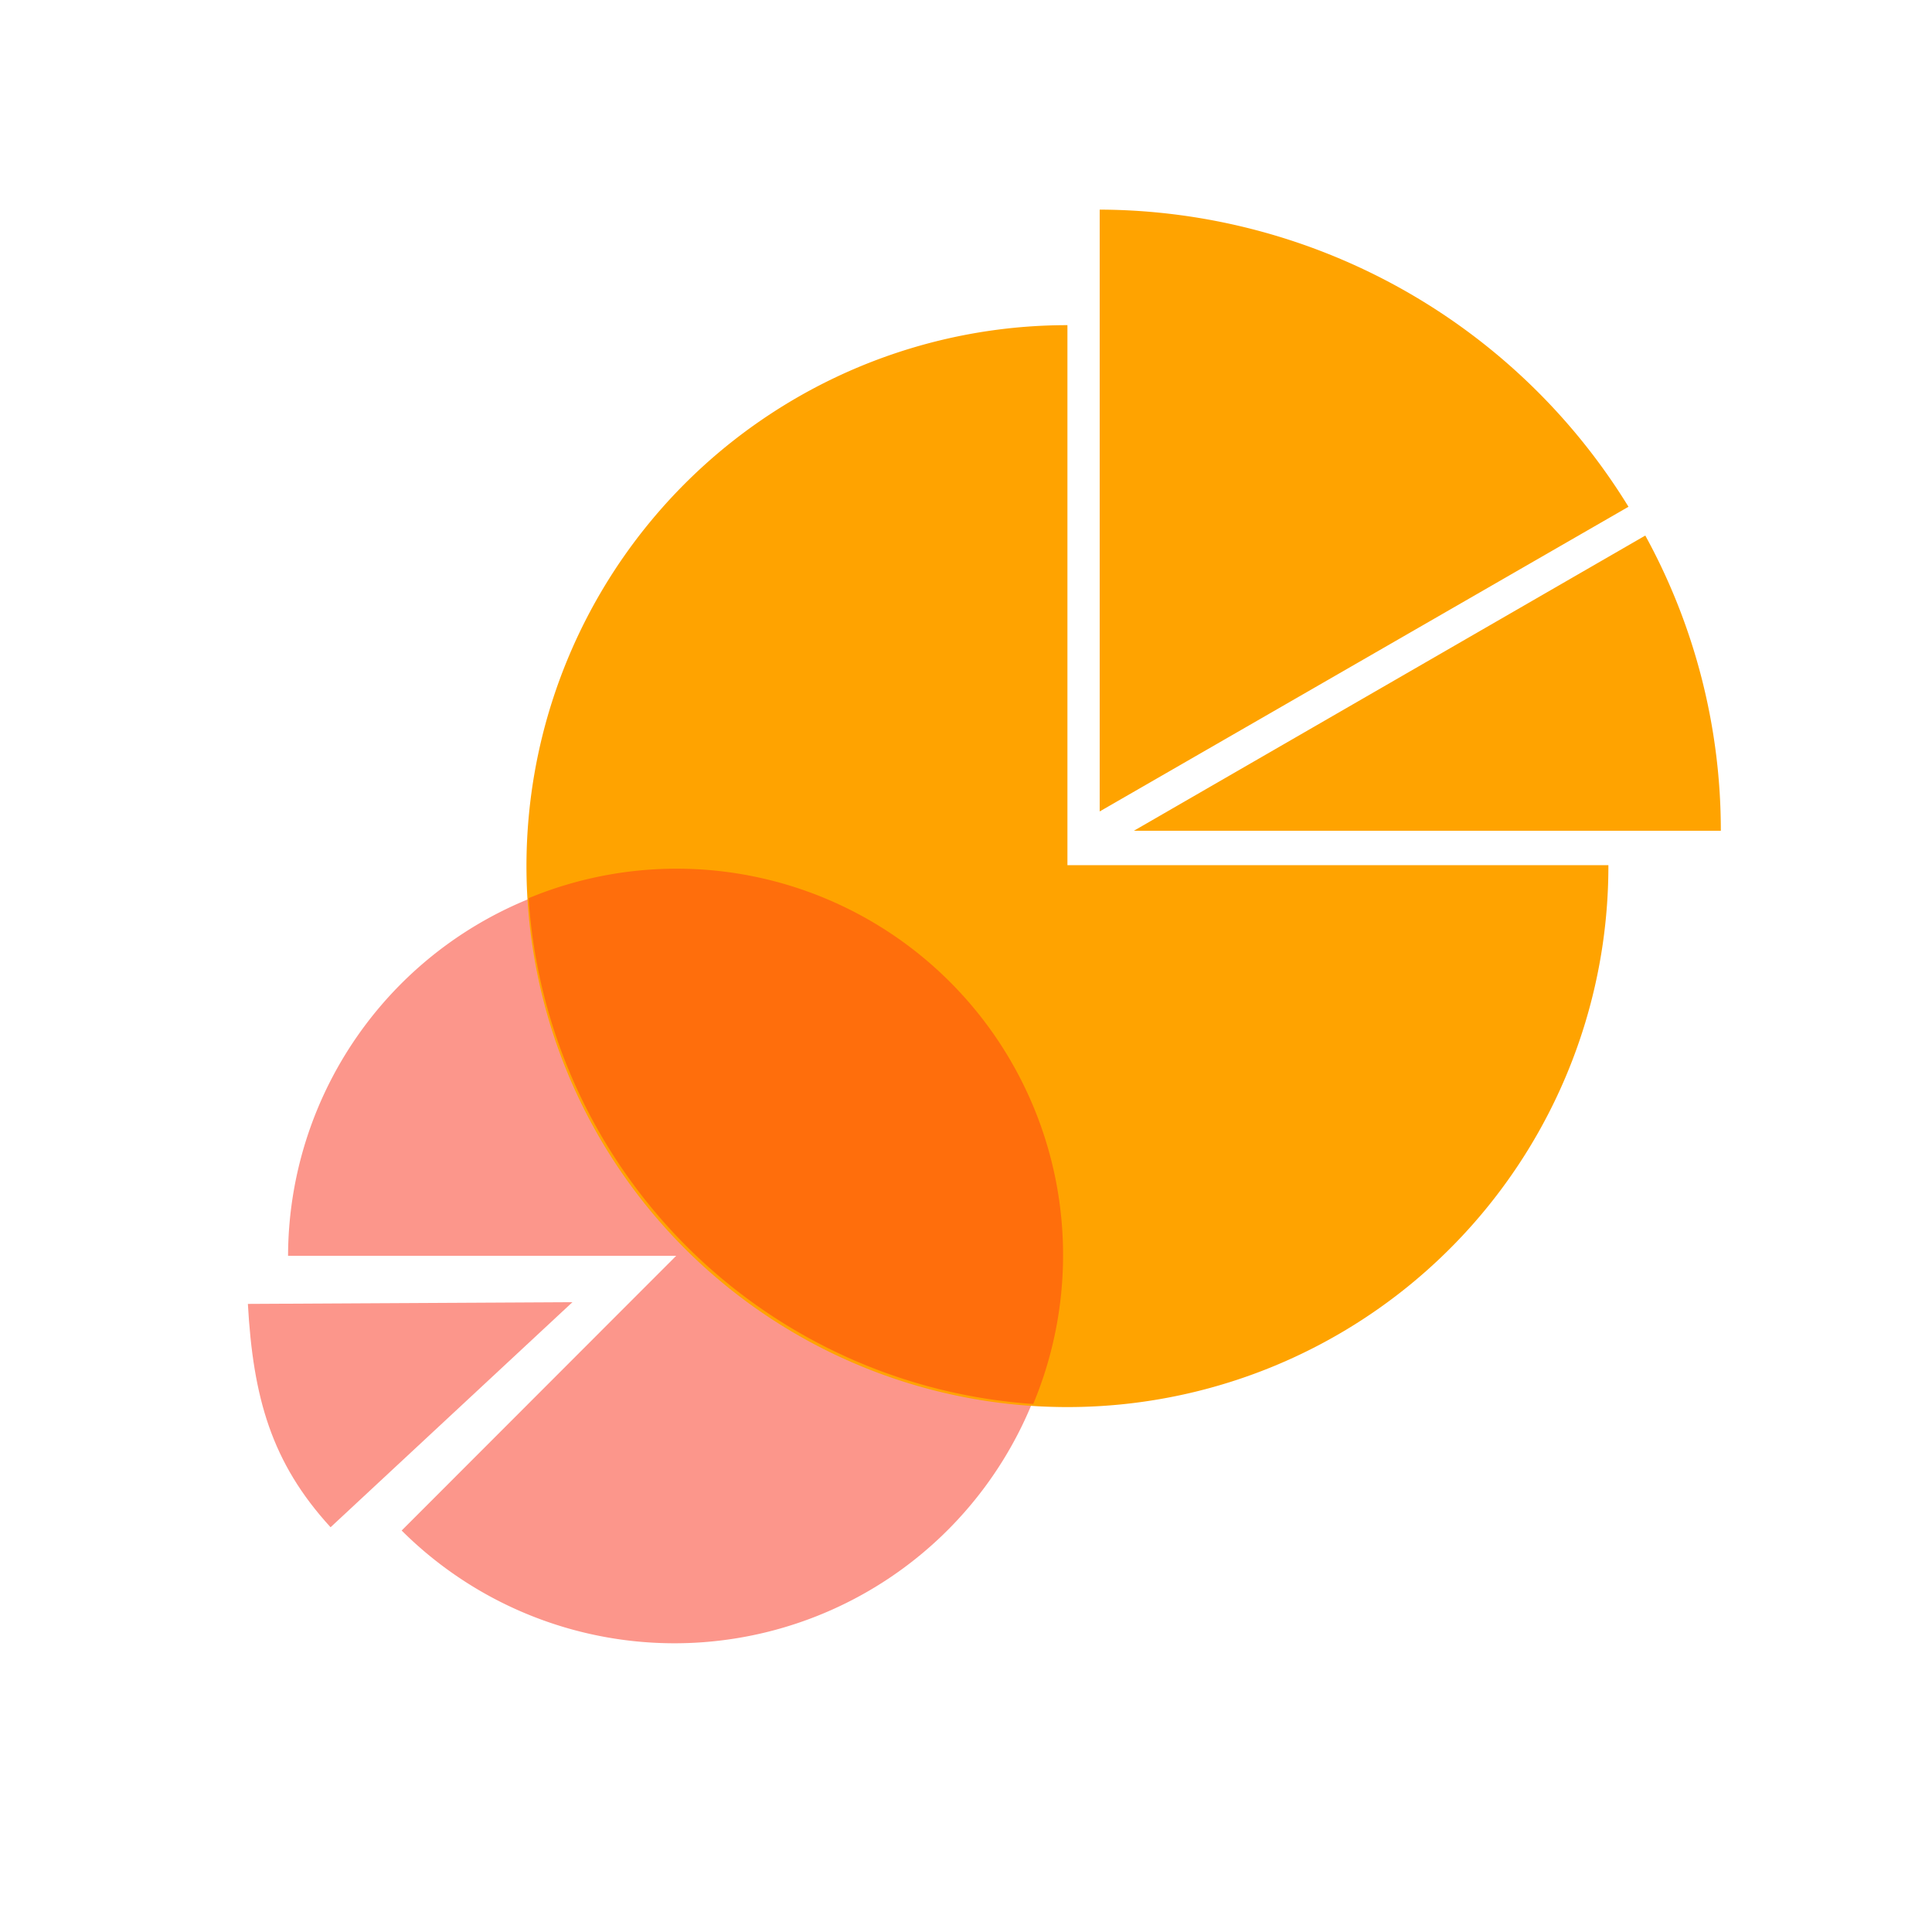 <svg xmlns="http://www.w3.org/2000/svg" viewBox="0 0 100 100" xmlns:v="https://vecta.io/nano"><path d="M35,65,20.79,79.22A20,20,0,1,0,14.91,65v0Z" fill="#fc968b"/><path d="M55.25 44.78h28a28 28 0 1 1-28-27.95zM58.69 43h30.38a31.75 31.75 0 0 0-3.91-15.28zm25.6-16.77a32.25 32.25 0 0 0-27.37-15.38h0V42z" fill="#ffa300"/><path d="M27.36,46.49A28.11,28.11,0,0,0,53.48,72.67,20,20,0,0,0,27.36,46.49Z" fill="#ff6e0c"/><path d="M12.83,67.49c.27,4.83,1.21,8.21,4.28,11.56L29.63,67.4Z" fill="#fc968b"/></svg>